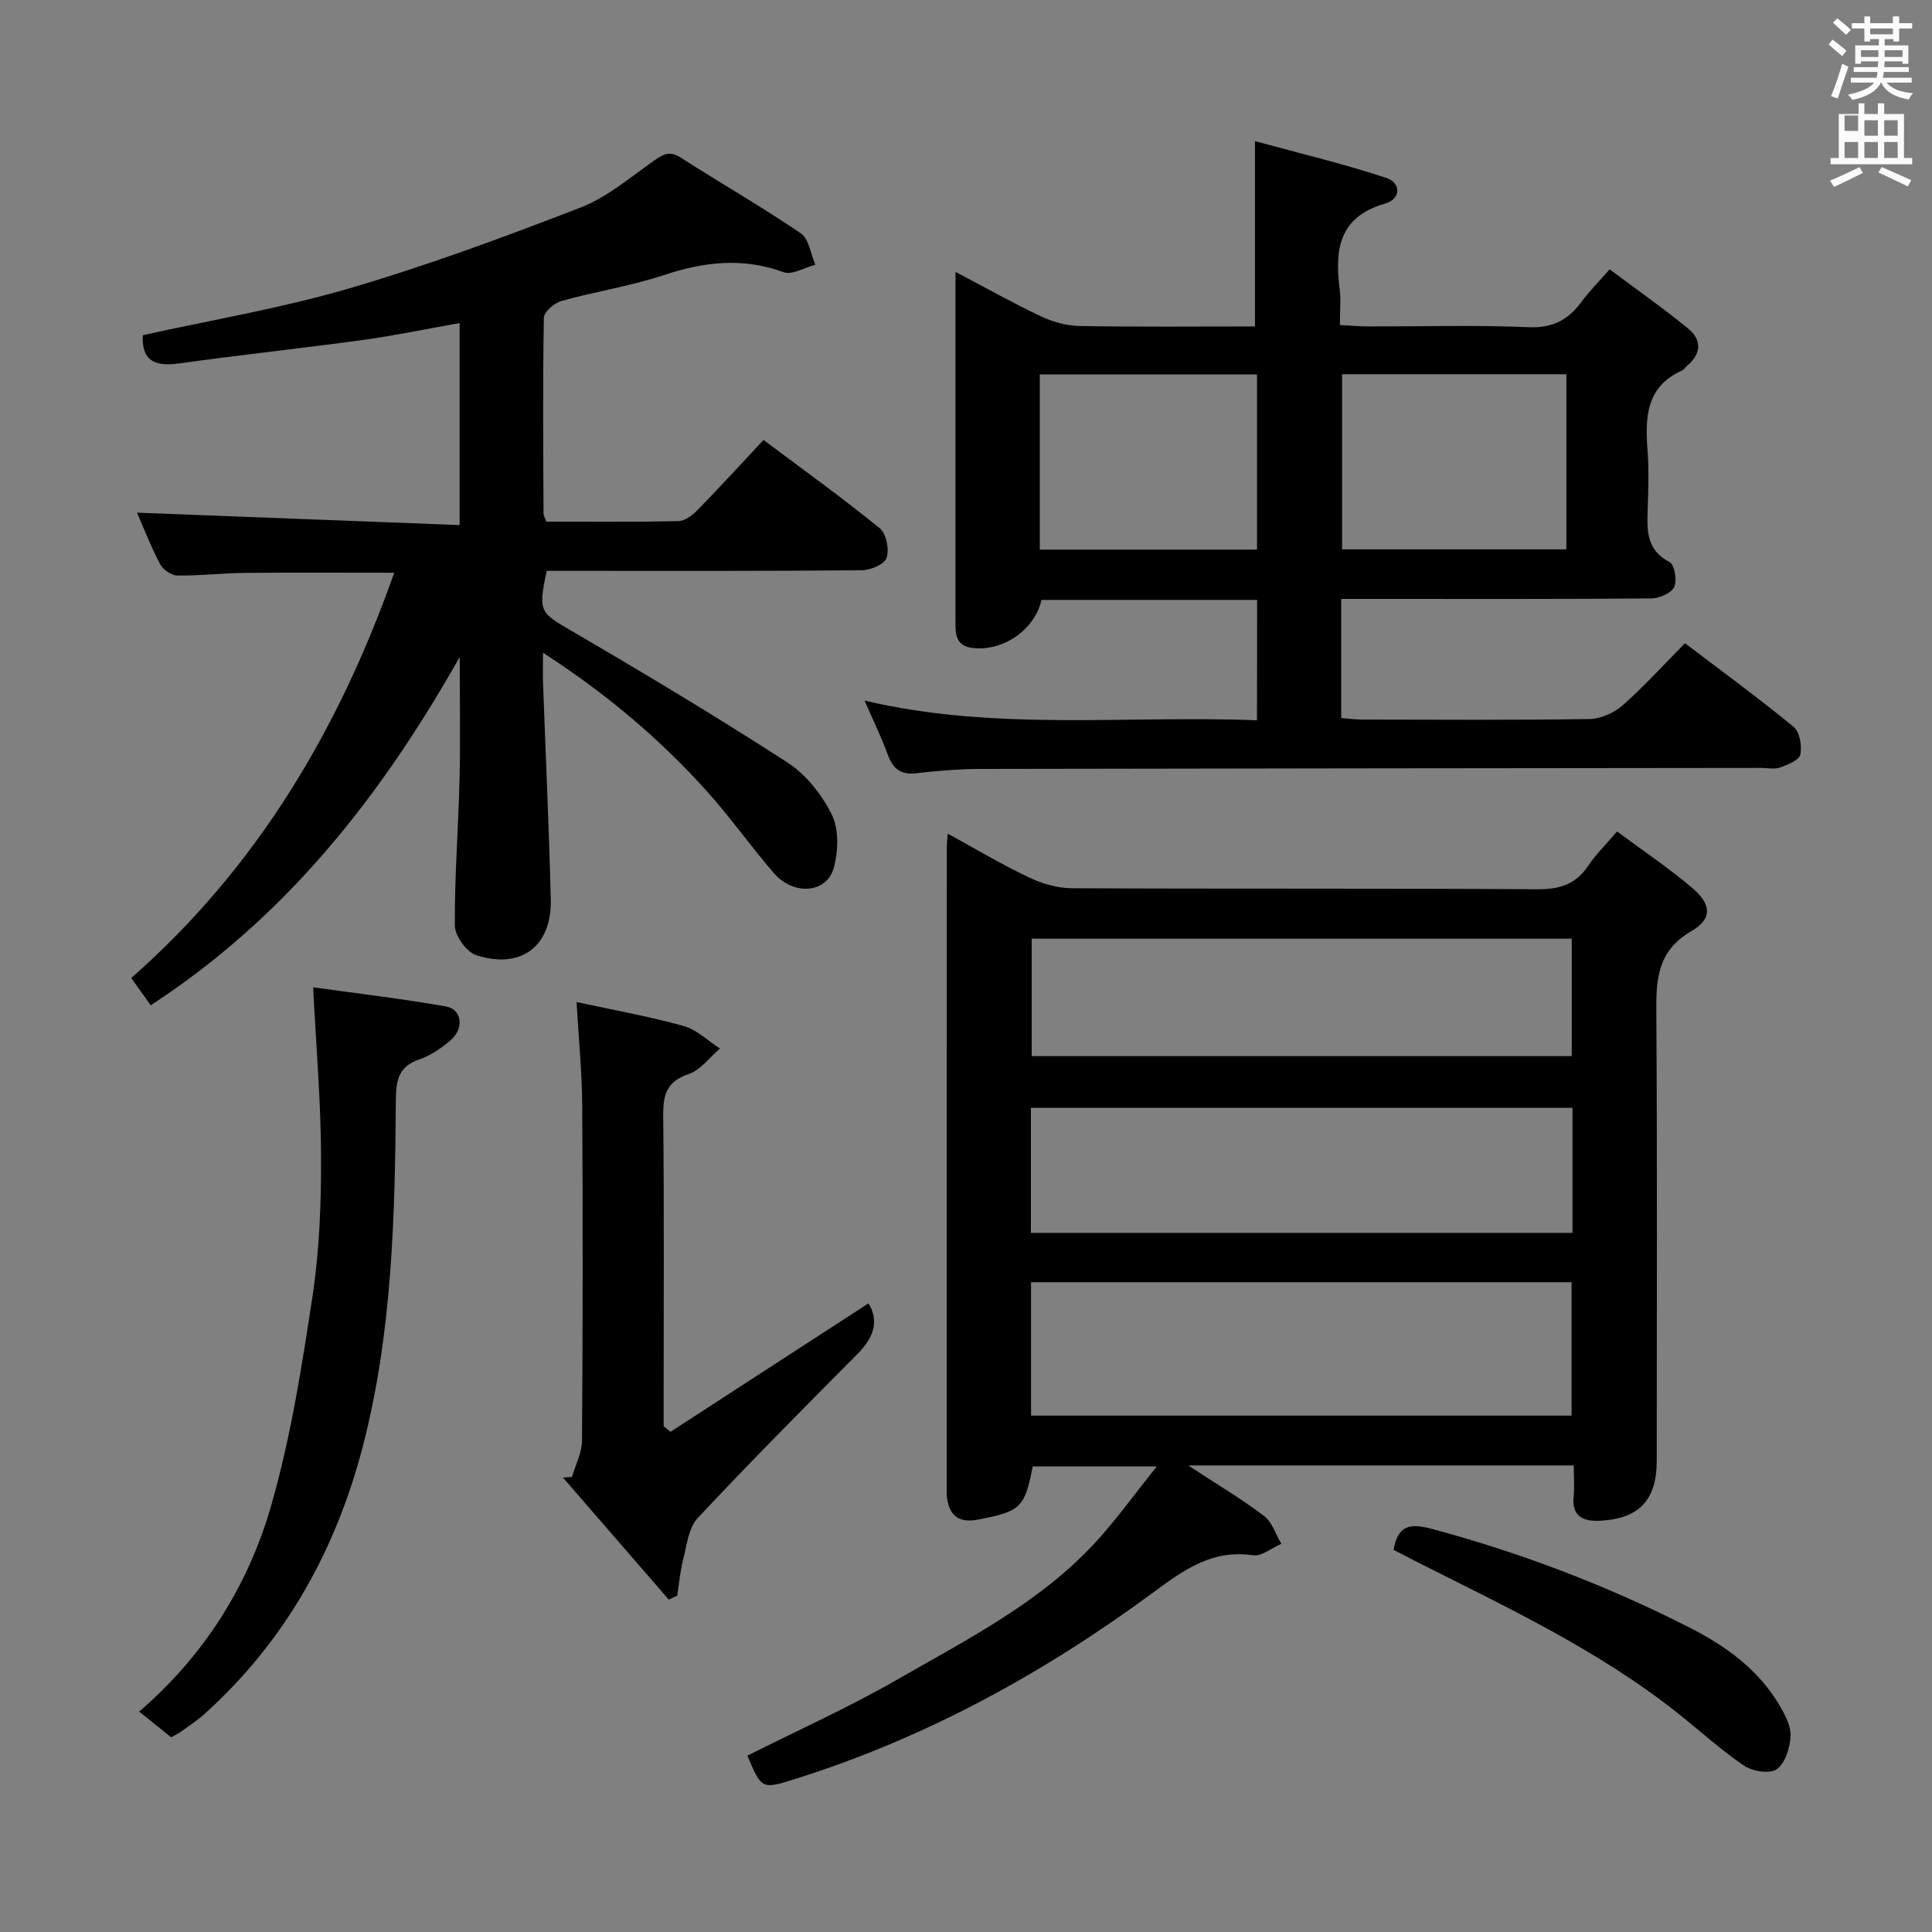 <svg enable-background="new 0 0 400 400" viewBox="0 0 400 400" xmlns="http://www.w3.org/2000/svg"><rect x="0" y="0" width="400" height="400" fill="#808080" stroke="none"/><path d="m378.6 9.2.8-1c.9.7 1.9 1.4 2.9 2.3l-.9 1.1c-1.1-.9-2-1.7-2.8-2.4zm.5 10.7c.9-2.1 1.6-4.3 2.3-6.7.4.2.8.4 1.3.6-.7 2.1-1.5 4.3-2.2 6.6zm.4-15.2.9-.9c1 .8 2 1.6 2.8 2.4l-1 1c-1-.9-1.9-1.8-2.7-2.5zm12.5-1.3h1.2v1.4h2.7v1.1h-2.7v2.7h-1.2v-.5h-1.8v1.3h4.9v3.8h-1.2v-.5h-3.7c0 .4-.1.9-.1 1.2h5.1v1h-5.2c0 .5-.1.9-.2 1.2h6v1h-5.2c1.1 1.3 2.9 2 5.5 2.2-.4.4-.7.8-.9 1.3-2.9-.5-4.8-1.6-5.7-3.5h-.1c-.8 1.7-2.7 2.9-5.9 3.6-.2-.4-.6-.8-.9-1.1 2.8-.6 4.6-1.4 5.4-2.5h-4.8v-1h5.3c.1-.3.2-.7.2-1.2h-4.9v-1h5c0-.4 0-.8.1-1.2h-3.6v.5h-1.2v-3.8h4.9v-1.3h-1.8v.5h-1.2v-2.7h-2.6v-1.1h2.6v-1.4h1.2v1.4h4.7v-1.4zm-6.7 8.4h3.6c0-.4 0-.9 0-1.4h-3.6zm1.9-4.7h4.7v-1.2h-4.7zm6.7 3.3h-3.7v1.4h3.7z" fill="#fafbfa"/><path d="m384.7 21.4h1.3v2.2h2.8v-2.2h1.3v2.2h4.1v9.1h1.7v1.3h-16.9v-1.3h1.7v-9.1h4.1v-2.2zm.3 13.2.7 1.2c-1.8.9-3.8 1.9-6 2.9-.2-.4-.5-.8-.8-1.3 2.4-1 4.4-2 6.1-2.8zm-3.1-7.5h2.8v-3.2h-2.8v4.2zm0 5.6h2.8v-3.3h-2.8zm4.1-4.6h2.8v-3.2h-2.8zm0 4.6h2.8v-3.3h-2.8zm3.6 1.9c2.1.9 4.1 1.8 6.1 2.7l-.7 1.3c-2.2-1.1-4.2-2-6.1-2.9zm3.3-9.7h-2.8v3.2h2.8zm-2.8 7.8h2.8v-3.3h-2.8z" fill="#fafbfa"/><g fill="#010000"><path d="m325.83 303.4c-26.62 0-52.52 0-79.83 0 5.96 3.91 11.02 6.91 15.68 10.44 1.69 1.28 2.43 3.82 3.61 5.78-1.97.85-4.07 2.64-5.88 2.38-8.38-1.21-14.12 2.89-20.51 7.6-22.57 16.67-46.99 30.09-73.9 38.6-7.3 2.31-7.29 2.35-10.26-4.71 10.37-5.22 21-9.99 31.06-15.77 14.52-8.35 29.67-15.98 41.21-28.62 4.22-4.63 7.89-9.75 12.5-15.5-9.39 0-17.55 0-25.69 0-1.7 8.62-2.49 9.29-11.28 11.01-4.02.79-6.02-.81-6.5-4.69-.08-.66-.03-1.33-.03-2 0-44.15 0-88.3.01-132.45 0-.66.08-1.32.19-2.88 5.81 3.18 11.16 6.38 16.76 9.04 2.73 1.3 5.92 2.25 8.91 2.27 32.15.16 64.31 0 96.46.21 4.62.03 7.92-1.04 10.5-4.89 1.55-2.32 3.6-4.31 5.96-7.07 5.34 3.97 10.7 7.55 15.58 11.7 3.94 3.35 4.19 6.38-.17 8.91-7.43 4.31-7.33 10.58-7.28 17.69.2 30.65.09 61.31.08 91.96 0 8.04-3.52 11.97-11.6 12.44-3.15.18-6.08-.57-5.61-4.97.2-1.94.03-3.94.03-6.48zm-112.36-10.31h111.91c0-9.56 0-18.61 0-27.62-37.51 0-74.56 0-111.91 0zm112.1-63.72c-37.69 0-74.78 0-112.13 0v25.88h112.13c0-8.75 0-17.16 0-25.88zm-111.97-35.03v24.32h111.81c0-8.3 0-16.32 0-24.32-37.5 0-74.58 0-111.81 0z"/><path d="m260.27 124.21c-15.08 0-29.86 0-44.64 0-1.41 6.2-7.95 10.68-14.23 9.95-3.52-.41-3.59-2.84-3.58-5.46.01-11.33 0-22.66 0-34 0-12.47 0-24.95 0-38.41 6.35 3.33 11.92 6.48 17.69 9.2 2.45 1.15 5.31 1.96 8 2.01 12.12.21 24.25.09 36.32.09 0-12.75 0-24.95 0-38.37 8.94 2.44 18.18 4.65 27.18 7.61 3.02.99 3.2 4.33-.31 5.34-9.46 2.72-10.4 9.49-9.34 17.62.3 2.27.05 4.62.05 7.5 2.11.11 3.86.29 5.62.29 11.17.03 22.34-.31 33.49.16 4.98.21 8.17-1.52 10.91-5.25 1.56-2.13 3.46-4.01 5.83-6.73 5.53 4.14 11.06 8.01 16.27 12.28 2.78 2.27 2.78 5.15-.18 7.63-.38.32-.65.84-1.08 1.03-7.52 3.35-7.68 9.75-7.16 16.62.3 3.98.16 8 .03 11.99-.15 4.39-.37 8.53 4.53 11.06 1.03.53 1.59 3.86.93 5.2-.63 1.29-3.11 2.32-4.79 2.33-19.5.16-38.99.1-58.49.1-1.79 0-3.58 0-5.64 0v24.67c1.54.11 2.96.31 4.39.31 15.66.02 31.33.13 46.99-.11 2.33-.04 5.09-1.25 6.86-2.81 4.46-3.93 8.47-8.38 12.94-12.89 7.81 5.94 15.32 11.42 22.49 17.32 1.26 1.04 1.75 3.93 1.39 5.71-.23 1.16-2.58 2.12-4.15 2.69-1.18.43-2.64.1-3.97.1-53.83.06-107.65.1-161.48.21-4.48.01-8.97.37-13.42.89-3.24.38-4.83-.91-5.9-3.82-1.35-3.67-3.07-7.2-4.82-11.22 27.06 6.39 54.07 3.01 81.24 4.08.03-8.57.03-16.65.03-24.92zm64.03-46.73c-15.85 0-31.08 0-46.44 0v36.26h46.44c0-12.14 0-24.04 0-36.26zm-64.05 36.31c0-12.33 0-24.23 0-36.26-15.2 0-30.06 0-44.97 0v36.26z"/><path d="m95.18 136.02c-16.45 29.12-36.1 53.96-63.98 72.11-1.17-1.64-2.36-3.32-4.03-5.65 25.99-22.82 42.93-51.32 54.45-83.9-10.8 0-20.89-.07-30.97.03-4.65.05-9.3.61-13.94.55-1.23-.02-2.97-1.22-3.56-2.35-1.92-3.66-3.41-7.54-4.78-10.67 22.04.85 44.18 1.7 66.79 2.57 0-14.33 0-27.71 0-41.83-6.68 1.19-13.26 2.57-19.92 3.49-12.66 1.74-25.38 3.09-38.04 4.86-4.84.68-7.91-.28-7.64-5.83 14.1-3.13 28.7-5.58 42.81-9.71 16.19-4.74 32.07-10.63 47.82-16.72 5.45-2.11 10.2-6.16 15.07-9.61 1.95-1.38 3.31-2.24 5.66-.74 8.25 5.29 16.77 10.17 24.87 15.68 1.7 1.15 2.05 4.29 3.02 6.51-2.22.57-4.81 2.19-6.58 1.54-8.46-3.09-16.47-2.15-24.8.61-6.9 2.28-14.19 3.39-21.21 5.36-1.47.41-3.6 2.26-3.62 3.49-.24 13.49-.12 26.99-.07 40.49 0 .46.31.92.59 1.7 9.09 0 18.24.1 27.38-.11 1.37-.03 2.95-1.3 4.02-2.4 4.51-4.62 8.86-9.38 13.56-14.4 8.3 6.22 16.38 12.03 24.09 18.3 1.34 1.09 1.97 4.36 1.39 6.11-.44 1.32-3.33 2.55-5.15 2.57-19.99.18-39.99.12-59.99.12-1.78 0-3.57 0-5.23 0-1.83 8.53-1.35 8.64 5.18 12.45 15.05 8.78 30.01 17.75 44.64 27.21 3.84 2.48 7.14 6.64 9.19 10.78 1.5 3.02 1.36 7.48.47 10.91-1.4 5.4-8.29 6.01-12.44 1.23-4.8-5.52-9.01-11.56-13.91-16.99-9.71-10.77-20.68-20.1-33.9-28.64 0 2.76-.05 4.51.01 6.25.54 14.95 1.24 29.9 1.6 44.85.23 9.68-6.17 14.54-15.45 11.51-1.99-.65-4.39-3.99-4.41-6.1-.07-10.13.73-20.26.98-30.4.18-7.96.03-15.92.03-25.23z"/><path d="m179.82 269.84c2.31 3.84.95 7.23-2.34 10.54-11.14 11.2-22.27 22.42-33.06 33.95-1.87 2-2.21 5.53-2.96 8.43-.64 2.48-.85 5.08-1.25 7.62-.58.27-1.16.53-1.75.8-7.3-8.42-14.6-16.84-21.9-25.26.62-.04 1.24-.09 1.86-.13.72-2.5 2.06-4.99 2.08-7.5.16-23.16.18-46.32.04-69.48-.04-6.79-.72-13.57-1.17-21.35 7.47 1.62 14.9 2.95 22.14 4.95 2.74.76 5.05 3.07 7.55 4.67-2.14 1.82-4 4.46-6.48 5.29-4.56 1.54-5.31 4.27-5.27 8.59.21 19.66.09 39.32.09 58.99v5.32c.47.39.95.78 1.42 1.17 13.7-8.89 27.38-17.76 41-26.6z"/><path d="m35.44 359.69c-2.15-1.72-4.22-3.38-6.63-5.32 13.47-11.59 22.61-26.12 27.37-42.77 4.04-14.12 6.34-28.79 8.54-43.35 1.43-9.49 1.79-19.22 1.75-28.84-.04-11.38-1.02-22.77-1.64-35 8.92 1.25 18.27 2.34 27.51 3.97 3.35.59 3.79 4.61.9 7.04-1.89 1.59-4.05 3.11-6.35 3.89-4.25 1.43-4.9 4.14-4.93 8.27-.19 24.11-.72 48.24-6.82 71.78-5.59 21.57-16.05 40.38-32.73 55.44-1.48 1.33-3.16 2.45-4.78 3.61-.66.48-1.41.83-2.19 1.28z"/><path d="m288.53 320.88c.85-5.01 3.3-5.57 7.8-4.37 18.54 4.96 36.33 11.75 53.41 20.43 7.5 3.81 14.26 8.64 18.65 16.07 1.15 1.96 2.43 4.31 2.33 6.41-.11 2.41-1.09 5.58-2.84 6.87-1.39 1.02-5.01.47-6.75-.7-4.8-3.24-9.11-7.2-13.66-10.81-16.65-13.25-35.82-22.15-54.63-31.67-1.46-.75-2.92-1.51-4.31-2.23z"/></g></svg>